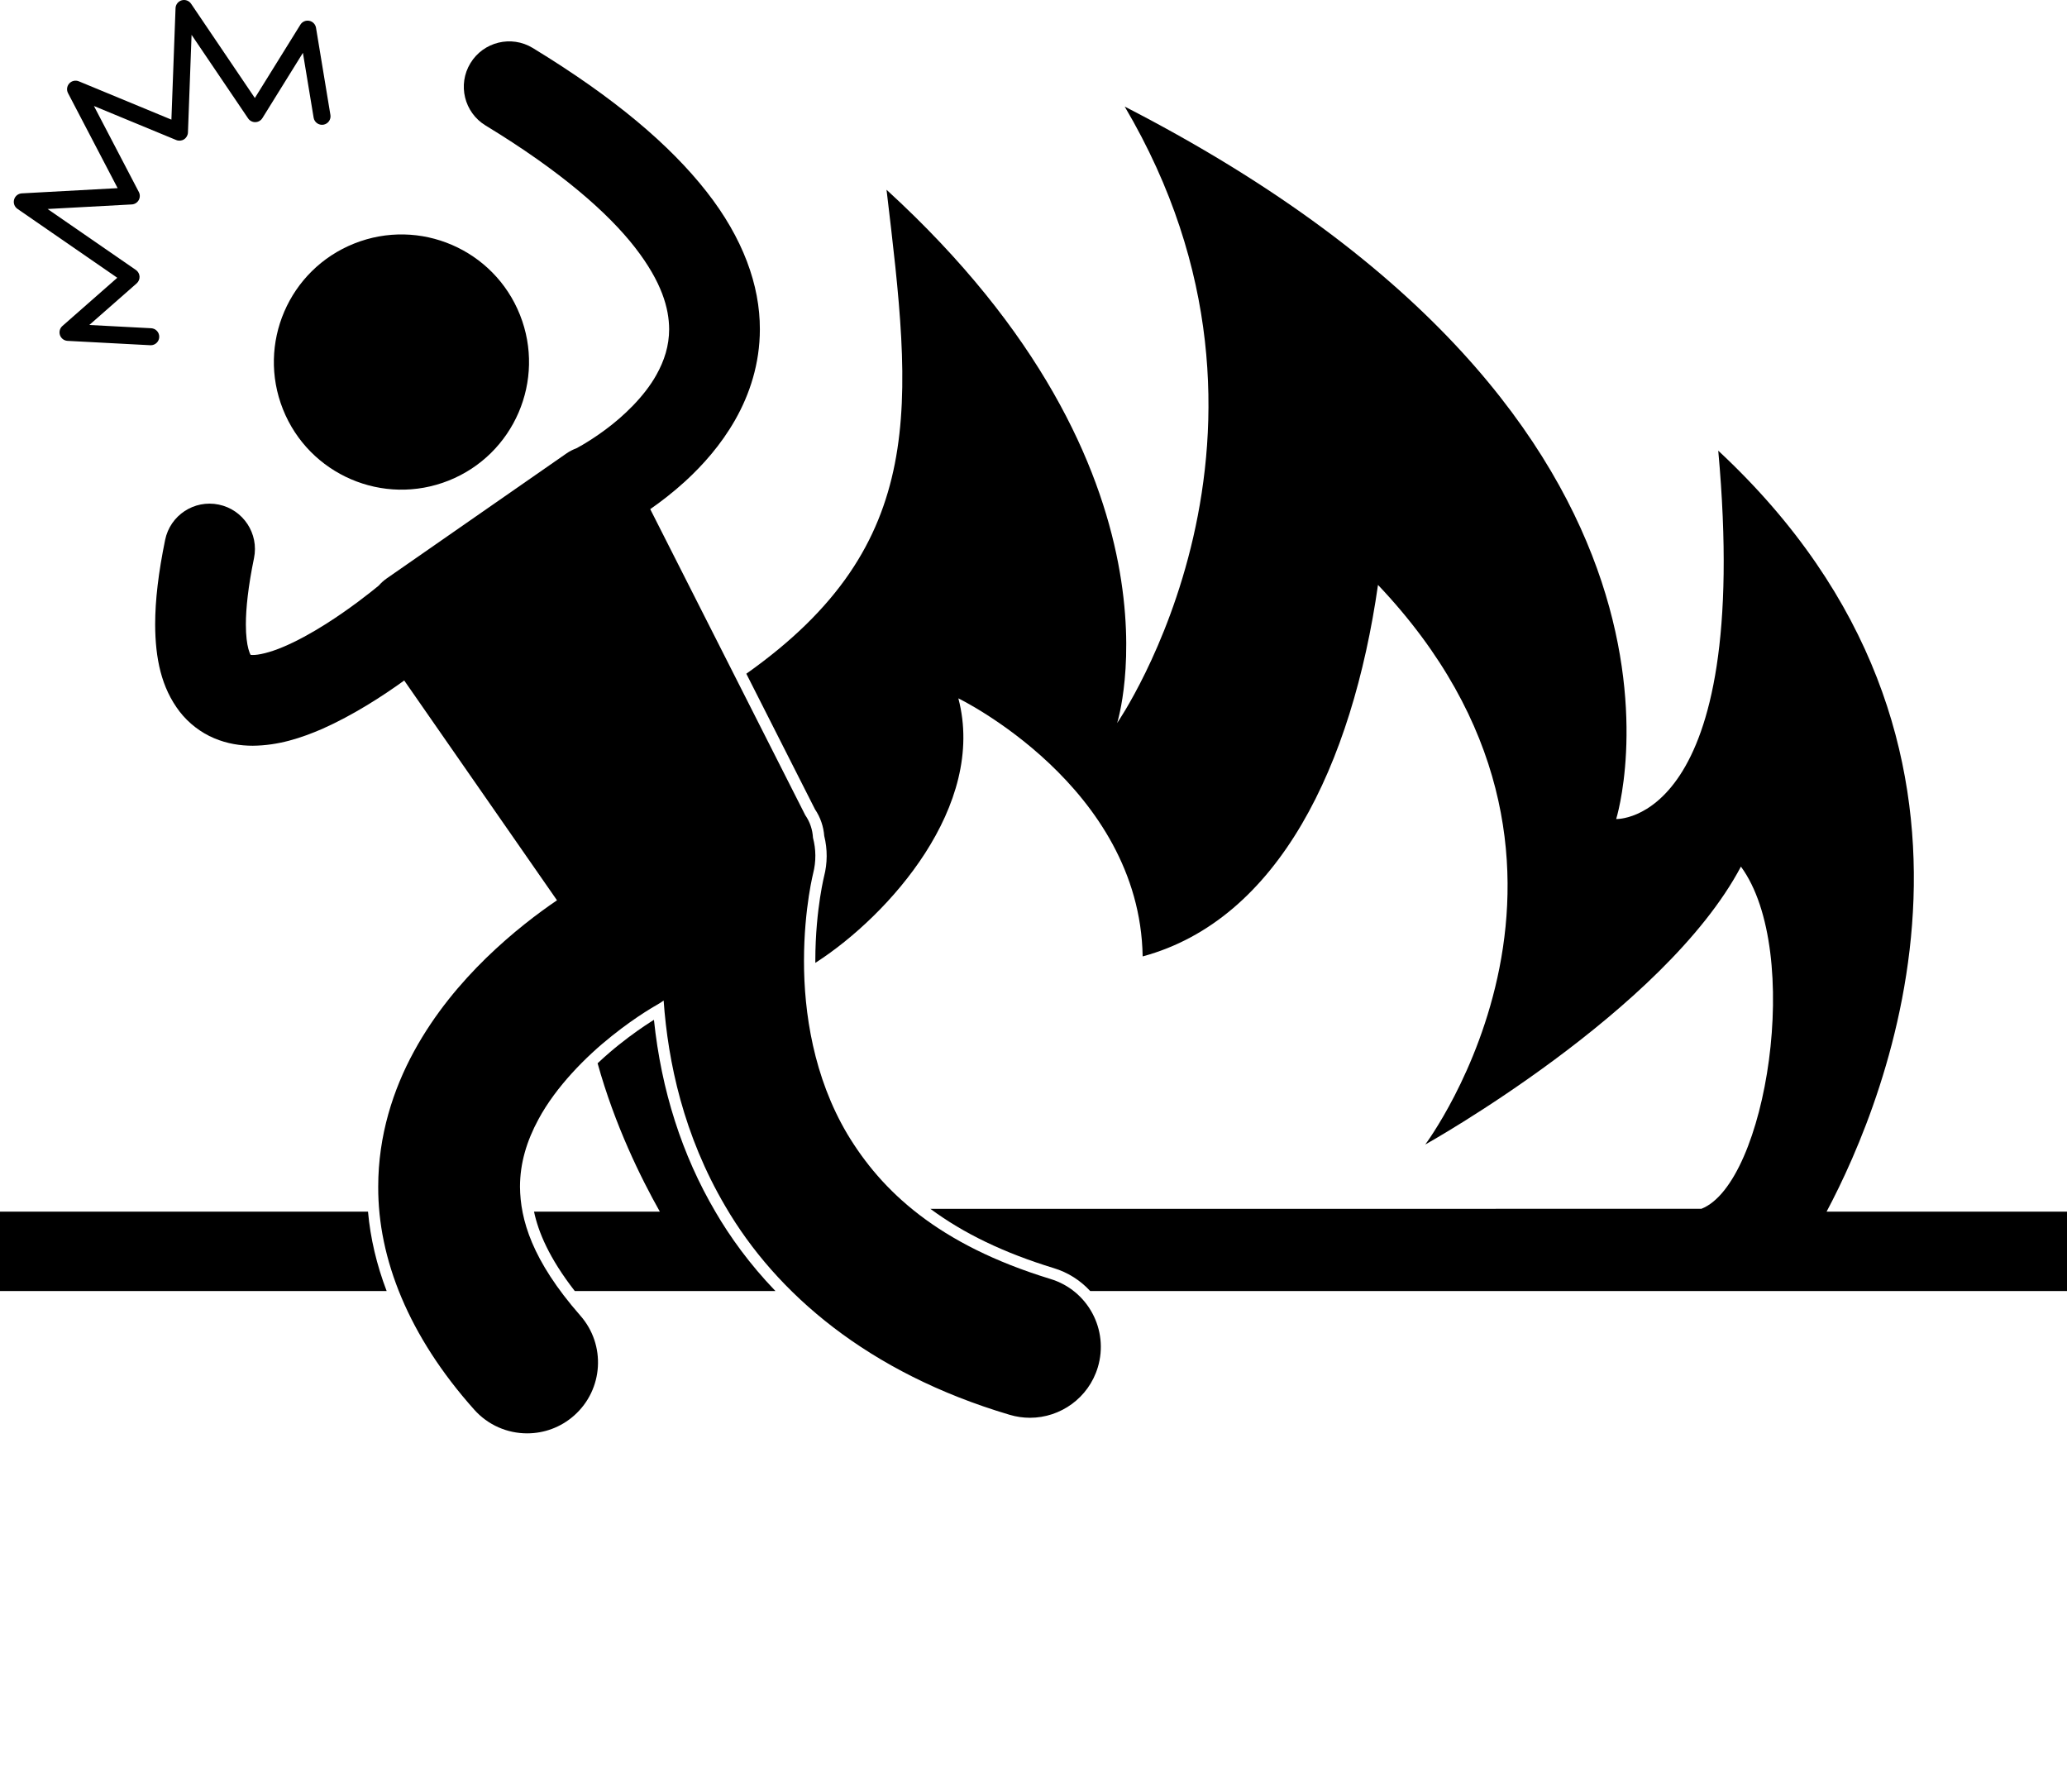 <svg xmlns="http://www.w3.org/2000/svg" xmlns:xlink="http://www.w3.org/1999/xlink" version="1.1" x="0px" y="0px" viewBox="0 0 364.5 315.89" style="enable-background:new 0 0 364.5 252.712;" xml:space="preserve"><g><path d="M322.105,213.626c10.632-19.984,36.602-82.322-19.105-134.168c6,65.924-18,64.945-18,64.945s22-69.785-86.666-125.611   c34,57.609-1.334,108.686-1.334,108.686s14-44.02-40.666-94.02c4.491,37.859,7.667,62.417-24.725,85.328l12.115,23.912   c0.939,1.391,1.496,3.008,1.625,4.689c0.584,2.342,0.572,4.805-0.031,7.135l-0.006,0.025l-0.02,0.086   c-0.029,0.115-0.078,0.328-0.139,0.625c-0.133,0.623-0.332,1.648-0.543,3.008c-0.381,2.482-0.836,6.434-0.834,11.127   c0,0.122,0.003,0.253,0.004,0.377c0.065-0.043,0.123-0.086,0.189-0.129C156.725,161.384,174,142.126,169,123.126   c0,0,32,15.5,32.5,45.5c24-6.5,36.959-33.793,41.5-65.5c46,48.5,8.332,98.666,8.332,98.666s42.168-23.5,55.668-49   c11,15,4.5,55.834-6.975,60.334H164.061c5.871,4.352,13.031,7.787,21.742,10.451c2.566,0.771,4.751,2.206,6.449,4.049H364.5v-14   H322.105z"/><path d="M0,213.626v14h68.184c-1.771-4.644-2.871-9.329-3.289-14H0z"/><path d="M115.318,179.808c-0.172,0.105-0.355,0.221-0.551,0.346c-1.285,0.82-3.299,2.188-5.611,4.039   c-0.892,0.709-2.244,1.836-3.773,3.275c3.021,10.905,7.664,20.284,10.976,26.158H94.172c0.749,3.552,2.638,8.159,7.189,14h35.384   c-4.629-4.816-8.057-9.635-10.569-13.945C120.264,203.636,116.619,192.253,115.318,179.808z"/><path d="M32.456,24.565c0.413-0.266,0.669-0.717,0.688-1.207L33.781,6.14l9.973,14.737c0.283,0.418,0.767,0.669,1.272,0.658   c0.507-0.01,0.977-0.278,1.245-0.709l7.146-11.509l1.889,11.432c0.135,0.818,0.907,1.371,1.726,1.236   c0.816-0.135,1.37-0.907,1.236-1.724h-0.002L55.727,4.895c-0.104-0.616-0.576-1.104-1.188-1.226   c-0.614-0.123-1.238,0.148-1.567,0.679l-8.03,12.932L33.696,0.658c-0.362-0.536-1.033-0.778-1.654-0.601   c-0.624,0.179-1.063,0.74-1.086,1.386l-0.73,19.649l-16.326-6.756c-0.582-0.241-1.255-0.091-1.682,0.373   c-0.424,0.464-0.515,1.148-0.224,1.707l8.75,16.756l-16.895,0.92c-0.642,0.034-1.188,0.47-1.361,1.091   c-0.175,0.618,0.062,1.274,0.591,1.641l17.601,12.149l-9.674,8.5c-0.46,0.403-0.626,1.04-0.428,1.618   c0.2,0.578,0.728,0.973,1.34,1.006l14.585,0.77c0.027,0.001,0.055,0.002,0.081,0.002c0.79,0,1.452-0.62,1.495-1.42   c0.044-0.827-0.591-1.534-1.416-1.578L15.75,57.298l8.353-7.338c0.344-0.306,0.533-0.755,0.506-1.215   c-0.027-0.46-0.266-0.886-0.646-1.148L8.392,36.849l14.844-0.806c0.508-0.027,0.968-0.31,1.221-0.755   c0.252-0.445,0.262-0.983,0.025-1.437l-7.918-15.163l14.508,6C31.525,24.875,32.042,24.831,32.456,24.565z"/><ellipse transform="matrix(0.929 -0.37 0.37 0.929 -18.596 30.701)" cx="70.787" cy="63.858" rx="22.495" ry="22.496"/><path d="M185.219,225.489c-19.82-6.062-29.76-15.502-35.787-25.525c-5.961-10.043-7.668-21.441-7.654-30.57   c-0.002-4.668,0.436-8.682,0.857-11.434c0.213-1.375,0.418-2.438,0.563-3.111c0.07-0.334,0.125-0.574,0.158-0.707   c0.016-0.066,0.025-0.107,0.027-0.119c0.557-2.15,0.512-4.313-0.02-6.318c-0.074-1.383-0.514-2.764-1.361-3.984l-27.338-53.953   c1.863-1.295,3.981-2.918,6.149-4.891c3.096-2.838,6.303-6.402,8.838-10.865c2.527-4.443,4.352-9.882,4.346-15.971   c0.023-7.738-2.982-16.079-9.404-24.251c-6.436-8.218-16.236-16.552-30.646-25.331c-3.775-2.297-8.697-1.096-10.992,2.68   c-2.297,3.773-1.098,8.695,2.678,10.99c13.309,8.086,21.613,15.424,26.352,21.512c4.752,6.131,5.99,10.73,6.014,14.4   c-0.008,2.914-0.828,5.521-2.268,8.085c-2.137,3.819-5.803,7.29-8.977,9.63c-1.58,1.174-3.016,2.08-4.018,2.67   c-0.465,0.273-0.824,0.469-1.072,0.604c-0.607,0.223-1.199,0.518-1.756,0.904l-31.725,22.055c-0.529,0.367-0.99,0.795-1.396,1.258   c-1.426,1.178-5.117,4.115-9.383,6.805c-2.455,1.555-5.107,3.018-7.473,4.006c-2.354,1.012-4.437,1.453-5.361,1.422   c-0.166,0-0.293-0.01-0.383-0.02c-0.092-0.168-0.24-0.496-0.391-1.061c-0.234-0.881-0.441-2.314-0.439-4.305   c-0.002-2.809,0.406-6.705,1.434-11.686c0.891-4.33-1.896-8.559-6.225-9.447c-4.33-0.891-8.559,1.895-9.447,6.225   c-1.178,5.746-1.758,10.619-1.76,14.908c0.025,5.98,1.074,11.141,4.32,15.375c1.607,2.076,3.787,3.723,6.084,4.686   c2.299,0.978,4.641,1.324,6.807,1.324c4.533-0.037,8.504-1.355,12.254-2.969c5.484-2.438,10.625-5.768,14.455-8.533l26.941,38.752   c-3.35,2.277-7.834,5.654-12.463,10.145c-4.475,4.367-9.104,9.807-12.766,16.52c-3.648,6.686-6.301,14.791-6.297,23.84   c-0.053,12.686,5.359,26.334,16.9,39.266c2.471,2.791,5.91,4.215,9.363,4.215c2.947,0,5.902-1.035,8.281-3.139   c5.17-4.576,5.65-12.477,1.076-17.646c-8.539-9.75-10.566-16.943-10.619-22.695c0.006-4.168,1.174-8.043,3.258-11.896   c3.086-5.744,8.379-11.072,12.953-14.703c2.275-1.822,4.342-3.24,5.783-4.164c0.721-0.463,1.285-0.801,1.641-1.01   c0.176-0.104,0.303-0.176,0.369-0.213c0.016-0.01,0.027-0.018,0.037-0.021c0.014-0.006,0.018-0.008,0.018-0.008v-0.004   c0.447-0.244,0.867-0.52,1.273-0.809c0.768,10.861,3.514,23.758,10.877,36.271c8.955,15.359,25.188,29.369,50.119,36.758   c1.199,0.359,2.41,0.531,3.6,0.531c5.375,0,10.342-3.494,11.969-8.906C195.578,234.446,191.828,227.478,185.219,225.489z"/></g></svg>